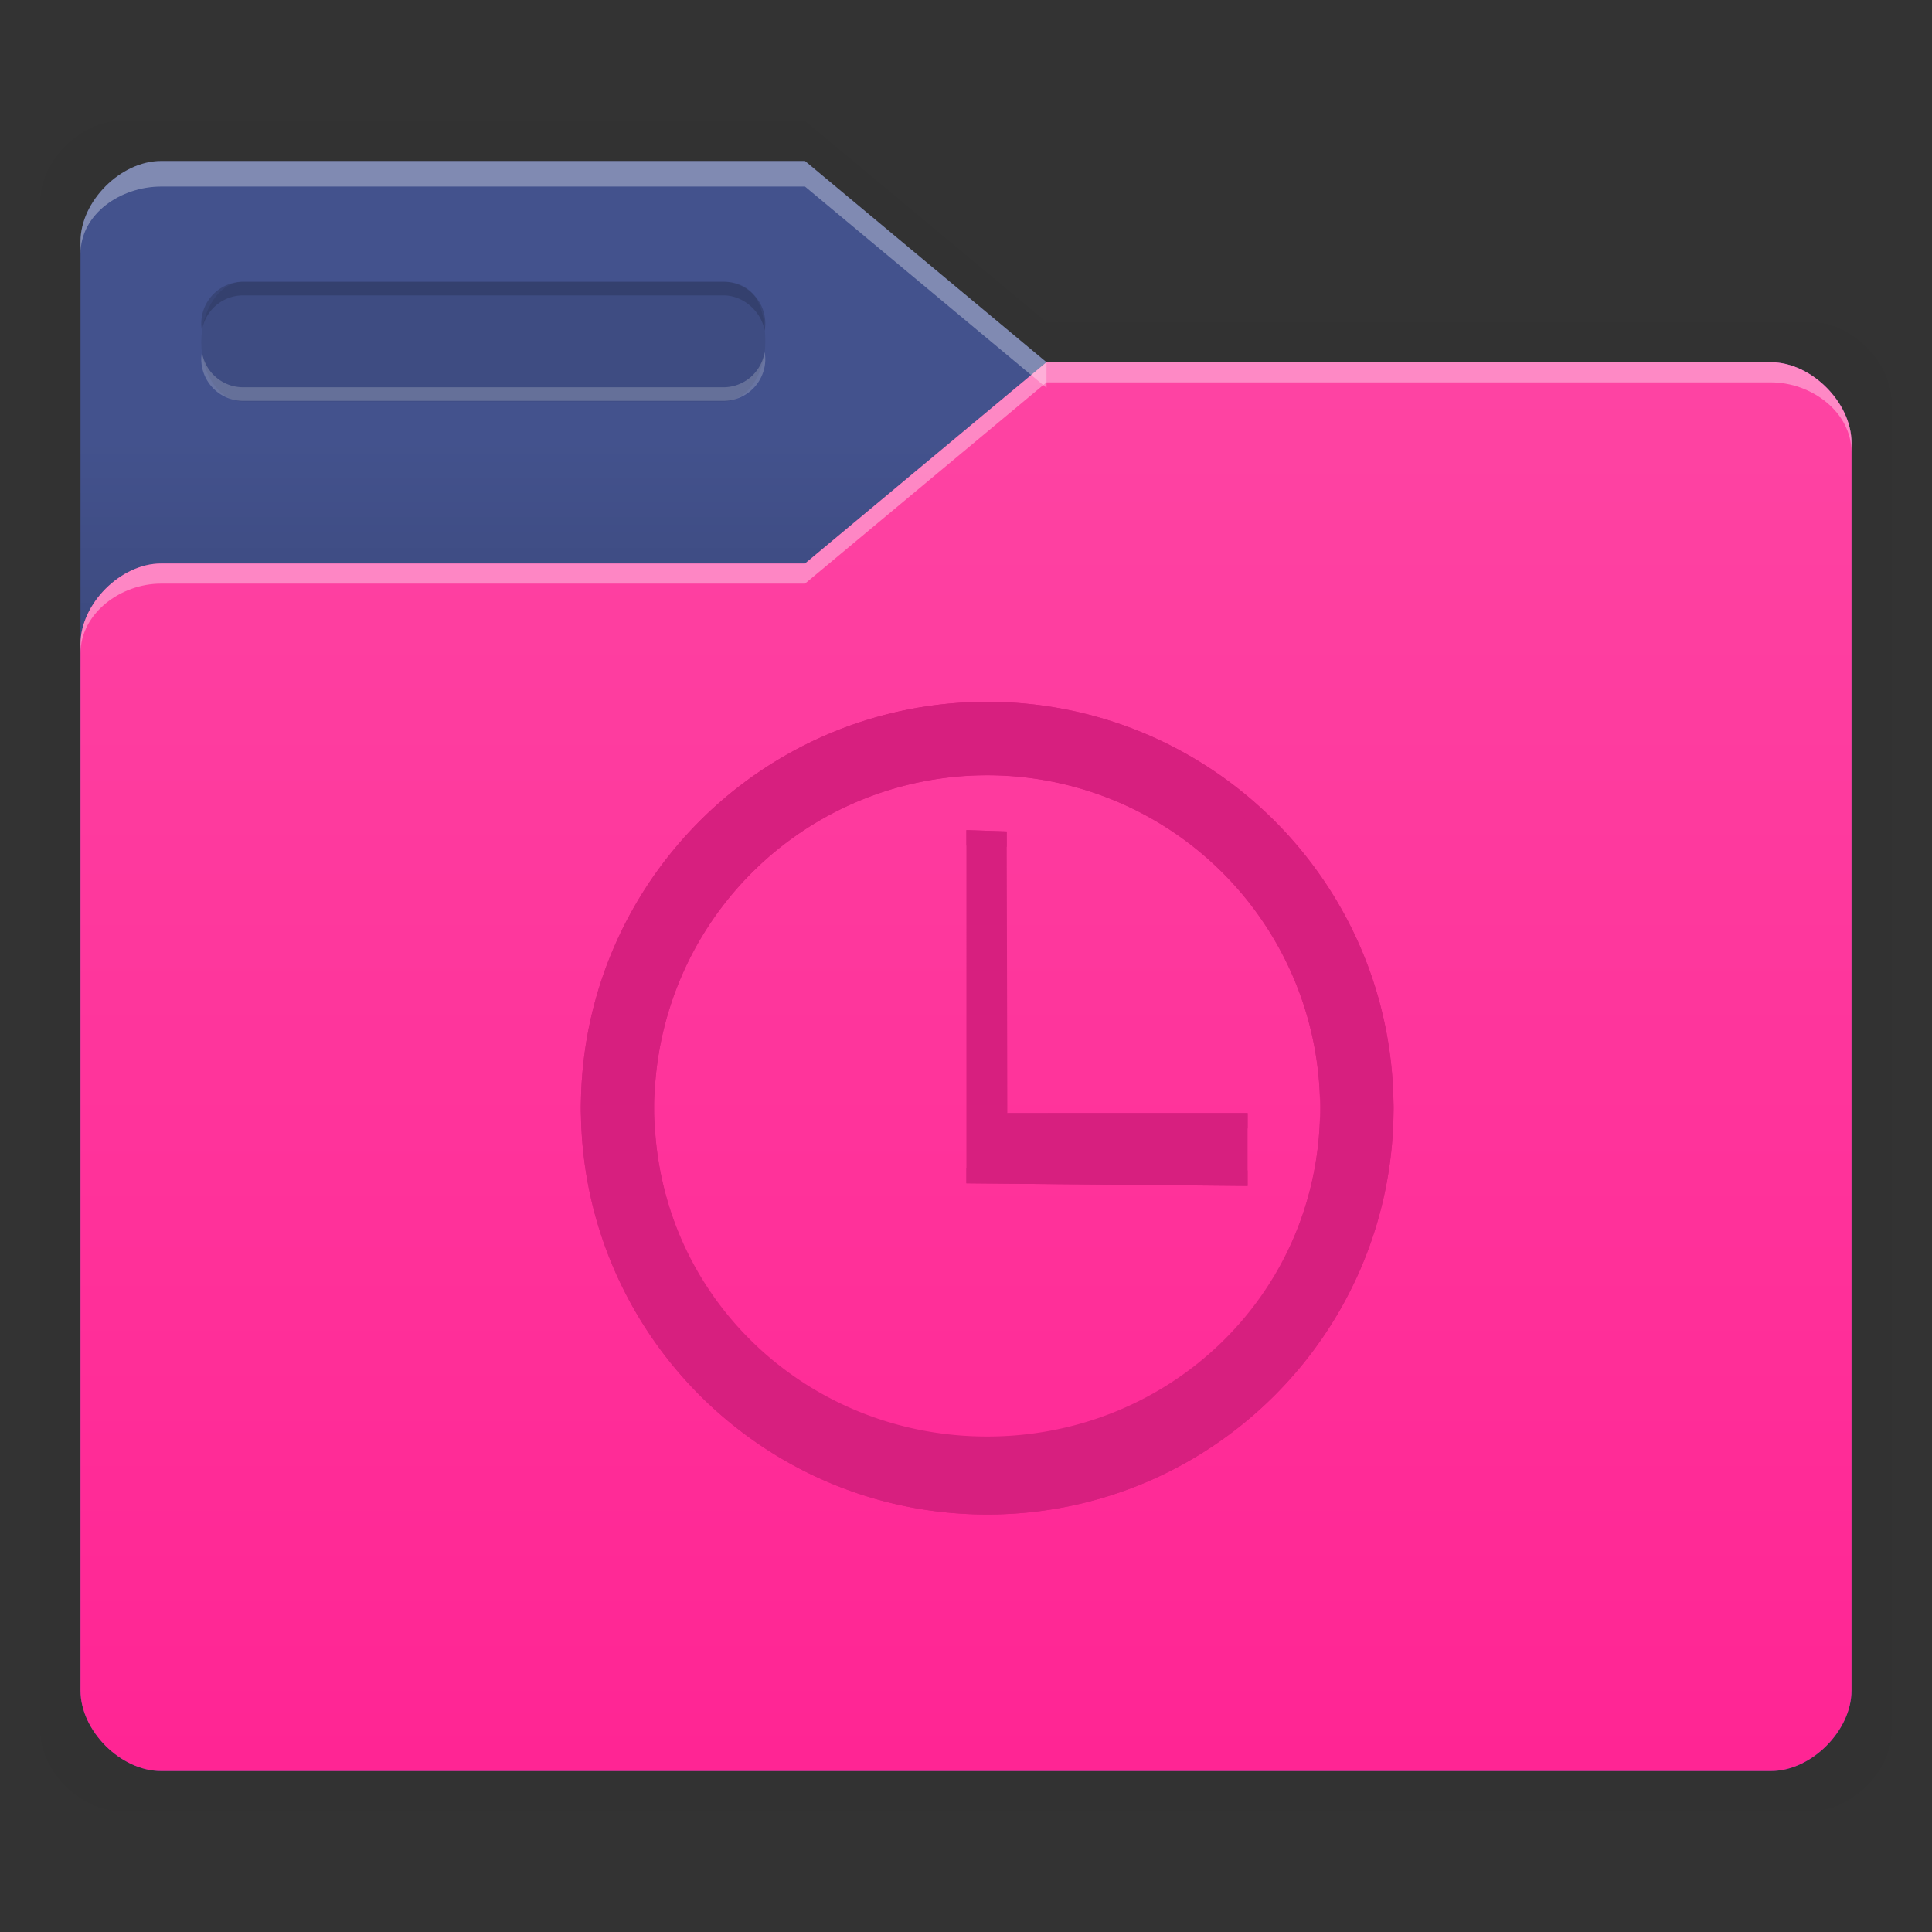 <svg xmlns:osb="http://www.openswatchbook.org/uri/2009/osb" xmlns="http://www.w3.org/2000/svg" xmlns:xlink="http://www.w3.org/1999/xlink" height="48" viewBox="0 0 48 48" width="48"><rect x="0" y="0" width="48" height="48" fill="#333333" stroke="none"/><title>Template icons dark</title><defs><linearGradient id="f" osb:paint="solid"><stop offset="0"/></linearGradient><linearGradient id="c" osb:paint="solid"><stop offset="0" stop-opacity=".018"/></linearGradient><linearGradient id="e"><stop offset="0" stop-opacity=".128"/><stop offset="1" stop-opacity=".392"/></linearGradient><linearGradient id="a"><stop offset="0" stop-color="#fe44a3"/><stop offset="1" stop-color="#ff2594"/></linearGradient><linearGradient id="b" osb:paint="solid"><stop offset="0" stop-color="#43528d"/></linearGradient><linearGradient id="d"><stop offset="0" stop-opacity="0"/><stop offset=".25" stop-opacity=".091"/><stop offset="1" stop-opacity="0"/></linearGradient><linearGradient id="j" osb:paint="solid"><stop offset="0" stop-color="#d71f7f"/></linearGradient><linearGradient id="g"><stop offset="0" stop-color="#404552" stop-opacity="0"/><stop offset="1" stop-color="#404552" stop-opacity=".839"/></linearGradient><linearGradient id="h"><stop offset="0" stop-color="#404552" stop-opacity=".036"/><stop offset="1" stop-color="#404552" stop-opacity=".979"/></linearGradient><linearGradient id="i"><stop offset="0" stop-color="#828282"/><stop offset=".253" stop-color="#fff"/><stop offset=".522" stop-color="#717171"/><stop offset=".785" stop-color="#717171"/><stop offset="1" stop-color="#4c4c4c"/></linearGradient><linearGradient xlink:href="#c" id="k" gradientUnits="userSpaceOnUse" gradientTransform="matrix(1.02 0 0 1.03 422.062 -69.829)" x1="64.666" y1="133.777" x2="88.203" y2="133.777"/><linearGradient xlink:href="#b" id="l" gradientUnits="userSpaceOnUse" gradientTransform="matrix(1.02 0 0 1.03 422.062 -69.829)" x1="64.666" y1="133.777" x2="88.203" y2="133.777"/><linearGradient xlink:href="#d" id="m" gradientUnits="userSpaceOnUse" gradientTransform="translate(480)" x1="13" y1="17" x2="13" y2="11"/><linearGradient xlink:href="#a" id="n" gradientUnits="userSpaceOnUse" gradientTransform="translate(480)" x1="32" y1="9" x2="32" y2="43.691"/><linearGradient xlink:href="#j" id="q" gradientUnits="userSpaceOnUse" gradientTransform="matrix(.43 0 0 .43 213.02 -45.046)" x1="428" y1="172" x2="468.094" y2="172"/><linearGradient xlink:href="#j" id="p" gradientUnits="userSpaceOnUse" gradientTransform="matrix(.43 0 0 .43 -37.894 -44.186)" x1="428" y1="182" x2="468.094" y2="182"/><linearGradient xlink:href="#j" id="o" gradientUnits="userSpaceOnUse" gradientTransform="matrix(.43 0 0 .43 311.281 -46.965)" x1="428" y1="172" x2="468.094" y2="172"/></defs><path d="M483 3c-1 0-2 1-2 2v38c0 1 1 2 2 2 13.214-.033 41 0 42 0s2-.997 2-2V10c0-1-1-2-2-2h-19l-6-5z" style="marker:none" fill="url(#k)" paint-order="fill markers stroke" transform="translate(-480)"/><path style="marker:none" d="M484 4c-1 0-2 1-2 2v36c0 1 1 2 2 2h40c1 0 2-.997 2-2V11c0-1-1-2-2-2h-18l-6-5z" fill="url(#l)" paint-order="fill markers stroke" transform="translate(-480)"/><path d="M484 4c-1 0-2 1-2 2v36c0 1 1 2 2 2h40c1 0 2-.997 2-2V11c0-1-1-2-2-2h-18l-6-5z" fill="url(#m)" transform="translate(-480)"/><path style="marker:none" d="M524 9c1 0 2 1 2 2v31c0 1-1 2-2 2h-40c-1 0-2-.997-2-2V16c0-1 1-2 2-2h16l6-5z" fill="url(#n)" paint-order="fill markers stroke" transform="translate(-480)"/><path d="M4 4C3 4 2 5 2 6v.309c0-1 1-1.672 2-1.674h16l6 5V9l-6-5z" fill="#fff" fill-opacity=".328"/><path d="M26 9l-6 5H4c-1 0-2 1-2 2v.234c0-1 1-1.734 2-1.734h16l6-5h18c1 0 2 .734 2 1.734V11c0-1-1-2-2-2z" fill="#fff" fill-opacity=".37"/><path d="M6.042 7h11.93c.571 0 1.042.31 1.042 1.5 0 .818-.465 1.476-1.042 1.476H6.042C5.465 9.976 5 9.318 5 8.5 5 7.684 5.465 7 6.042 7z" style="isolation:auto;mix-blend-mode:normal;marker:none" color="#000" display="block" overflow="visible" fill-opacity=".078" paint-order="fill markers stroke"/><path d="M6.042 7A1.04 1.04 0 0 0 5 8.043c0 .058.008.113.017.169a1.037 1.037 0 0 1 1.025-.873h11.93c.519 0 .952.427 1.024.873.01-.056.018-.111.018-.17A1.04 1.04 0 0 0 17.972 7z" style="isolation:auto;mix-blend-mode:normal;marker:none" color="#000" display="block" overflow="visible" fill-opacity=".157" paint-order="fill markers stroke"/><path style="isolation:auto;mix-blend-mode:normal;marker:none" d="M17.972 9.96a1.04 1.04 0 0 0 1.042-1.042c0-.058-.008-.114-.018-.17a1.037 1.037 0 0 1-1.024.874H6.042c-.52 0-.944-.378-1.025-.873A1.044 1.044 0 0 0 5 8.918 1.04 1.04 0 0 0 6.042 9.96z" color="#000" display="block" overflow="visible" fill="#e7e7e7" fill-opacity=".235" paint-order="fill markers stroke"/><path style="marker:none" d="M504.527 17.437c-5.575 0-10.095 4.52-10.095 10.095 0 5.575 4.52 10.095 10.095 10.095 5.575 0 10.095-4.52 10.095-10.095 0-5.575-4.52-10.095-10.095-10.095zm0 1.822a8.272 8.272 0 1 1 0 16.545 8.272 8.272 0 0 1 0-16.545zm-.517 1.365V29.4l6.986.065v-1.811h-5.969l-.016-6.996z" color="#000" fill="url(#o)" fill-rule="evenodd" transform="translate(-480)"/><path style="marker:none" d="M504.527 18.895a8.273 8.273 0 0 0-8.273 8.272c0 .061.004.122.004.183a8.27 8.27 0 0 1 16.536 0c0-.061.005-.122.005-.183a8.273 8.273 0 0 0-8.272-8.272zm-10.09 8.445c0 .064-.004.128-.004.192 0 5.575 4.52 10.095 10.095 10.095 5.575 0 10.095-4.52 10.095-10.095 0-.064-.004-.128-.005-.192-.103 5.487-4.58 9.675-10.09 9.675-5.511 0-9.988-4.188-10.09-9.675zm9.573 1.675v.384l6.986.065v-.384z" color="#000" fill="url(#p)" fill-rule="evenodd" transform="translate(-480)"/><path style="marker:none" d="M504.527 17.437c-5.575 0-10.095 4.52-10.095 10.095 0 .064.004.128.004.192.103-5.486 4.58-9.515 10.09-9.515 5.512 0 9.988 4.029 10.09 9.515 0-.064.005-.128.005-.192 0-5.575-4.52-10.095-10.095-10.095zm-.517 3.187v.384l1.001.032v-.383zm-7.751 7.09c0 .061-.004.122-.004.183a8.272 8.272 0 0 0 8.272 8.272 8.272 8.272 0 0 0 8.273-8.272c0-.061-.004-.122-.005-.183-.097 4.485-3.76 7.976-8.268 7.976-4.507 0-8.17-3.491-8.268-7.976zm8.768-.06v.383h5.97v-.384z" color="#000" fill="url(#q)" fill-rule="evenodd" transform="translate(-480)"/></svg>